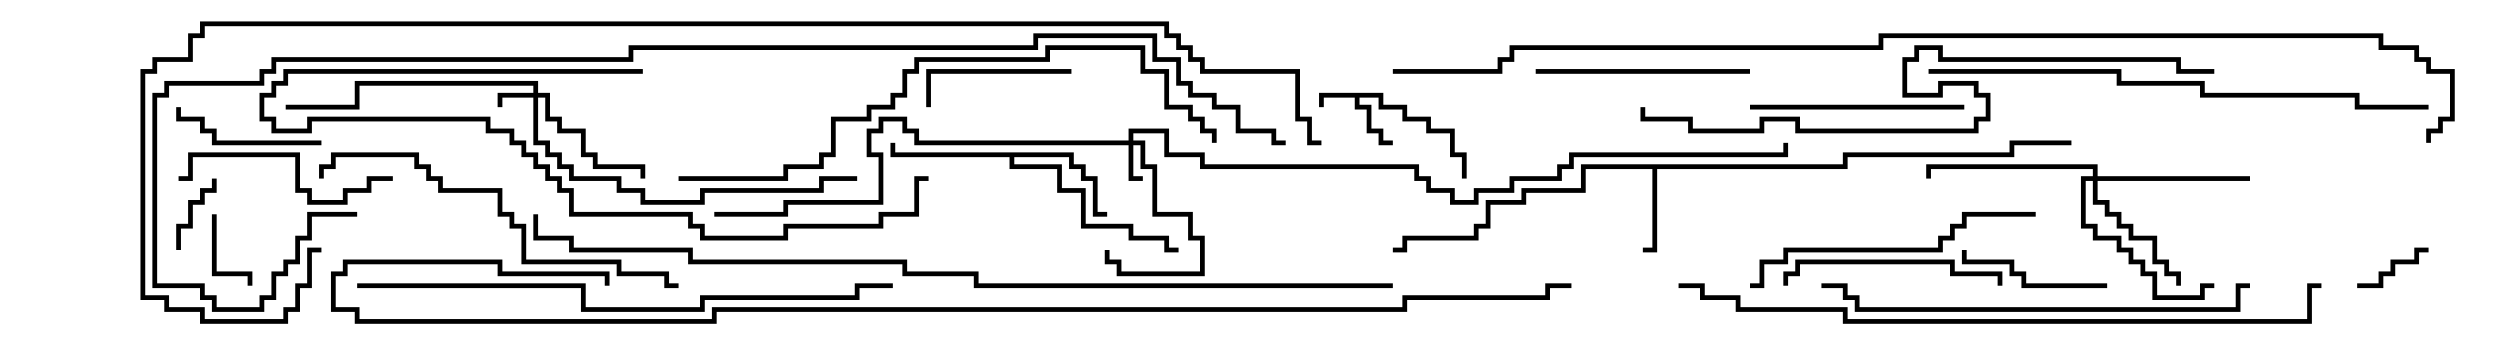 <svg version="1.1" width="105" height="15" xmlns="http://www.w3.org/2000/svg"><path d="M58.1,3.9L58.1,4.4L59.1,4.4L59.1,4.9L60.1,4.9L60.1,5.4L61.1,5.4L61.1,6.4L61.6,6.4L61.6,7.5L61.4,7.5L61.4,6.6L60.9,6.6L60.9,5.6L59.9,5.6L59.9,5.1L58.9,5.1L58.9,4.6L57.9,4.6L57.9,4.1L57.1,4.1L57.1,4.4L57.6,4.4L57.6,5.4L58.1,5.4L58.1,5.9L58.5,5.9L58.5,6.1L57.9,6.1L57.9,5.6L57.4,5.6L57.4,4.6L56.9,4.6L56.9,4.1L55.6,4.1L55.6,4.5L55.4,4.5L55.4,3.9z" stroke="none"/><path d="M77.4,6.9L77.4,6.4L84.4,6.4L84.4,5.9L87,5.9L87,6.1L84.6,6.1L84.6,6.6L77.6,6.6L77.6,7.1L69.6,7.1L69.6,10.6L69,10.6L69,10.4L69.4,10.4L69.4,7.1L66.6,7.1L66.6,8.1L64.1,8.1L64.1,8.6L62.6,8.6L62.6,9.6L62.1,9.6L62.1,10.1L59.1,10.1L59.1,10.6L58.5,10.6L58.5,10.4L58.9,10.4L58.9,9.9L61.9,9.9L61.9,9.4L62.4,9.4L62.4,8.4L63.9,8.4L63.9,7.9L66.4,7.9L66.4,6.9z" stroke="none"/><path d="M45.1,6.4L45.1,6.9L45.6,6.9L45.6,7.4L46.1,7.4L46.1,8.9L46.5,8.9L46.5,9.1L45.9,9.1L45.9,7.6L45.4,7.6L45.4,7.1L44.9,7.1L44.9,6.6L42.6,6.6L42.6,6.9L44.6,6.9L44.6,7.9L45.6,7.9L45.6,9.4L47.6,9.4L47.6,9.9L49.1,9.9L49.1,10.4L49.5,10.4L49.5,10.6L48.9,10.6L48.9,10.1L47.4,10.1L47.4,9.6L45.4,9.6L45.4,8.1L44.4,8.1L44.4,7.1L42.4,7.1L42.4,6.6L37.4,6.6L37.4,6L37.6,6L37.6,6.4z" stroke="none"/><path d="M22.4,3.9L22.4,3.6L15.1,3.6L15.1,4.6L12,4.6L12,4.4L14.9,4.4L14.9,3.4L22.6,3.4L22.6,3.9L23.1,3.9L23.1,4.9L23.6,4.9L23.6,5.4L24.6,5.4L24.6,6.4L25.1,6.4L25.1,6.9L27.1,6.9L27.1,7.5L26.9,7.5L26.9,7.1L24.9,7.1L24.9,6.6L24.4,6.6L24.4,5.6L23.4,5.6L23.4,5.1L22.9,5.1L22.9,4.1L22.6,4.1L22.6,5.9L23.1,5.9L23.1,6.4L23.6,6.4L23.6,6.9L24.1,6.9L24.1,7.4L26.1,7.4L26.1,7.9L27.1,7.9L27.1,8.4L29.4,8.4L29.4,7.9L34.4,7.9L34.4,7.4L36,7.4L36,7.6L34.6,7.6L34.6,8.1L29.6,8.1L29.6,8.6L26.9,8.6L26.9,8.1L25.9,8.1L25.9,7.6L23.9,7.6L23.9,7.1L23.4,7.1L23.4,6.6L22.9,6.6L22.9,6.1L22.4,6.1L22.4,4.1L21.1,4.1L21.1,4.5L20.9,4.5L20.9,3.9z" stroke="none"/><path d="M47.4,5.9L47.4,5.4L49.1,5.4L49.1,6.4L50.6,6.4L50.6,6.9L59.6,6.9L59.6,7.4L60.1,7.4L60.1,7.9L61.1,7.9L61.1,8.4L61.9,8.4L61.9,7.9L63.4,7.9L63.4,7.4L65.4,7.4L65.4,6.9L65.9,6.9L65.9,6.4L74.9,6.4L74.9,6L75.1,6L75.1,6.6L66.1,6.6L66.1,7.1L65.6,7.1L65.6,7.6L63.6,7.6L63.6,8.1L62.1,8.1L62.1,8.6L60.9,8.6L60.9,8.1L59.9,8.1L59.9,7.6L59.4,7.6L59.4,7.1L50.4,7.1L50.4,6.6L48.9,6.6L48.9,5.6L47.6,5.6L47.6,5.9L48.1,5.9L48.1,6.9L48.6,6.9L48.6,8.9L50.1,8.9L50.1,9.9L50.6,9.9L50.6,11.6L46.9,11.6L46.9,11.1L46.4,11.1L46.4,10.5L46.6,10.5L46.6,10.9L47.1,10.9L47.1,11.4L50.4,11.4L50.4,10.1L49.9,10.1L49.9,9.1L48.4,9.1L48.4,7.1L47.9,7.1L47.9,6.1L47.6,6.1L47.6,7.4L48,7.4L48,7.6L47.4,7.6L47.4,6.1L38.4,6.1L38.4,5.6L37.9,5.6L37.9,5.1L37.1,5.1L37.1,5.6L36.6,5.6L36.6,6.4L37.1,6.4L37.1,8.6L33.1,8.6L33.1,9.1L30,9.1L30,8.9L32.9,8.9L32.9,8.4L36.9,8.4L36.9,6.6L36.4,6.6L36.4,5.4L36.9,5.4L36.9,4.9L38.1,4.9L38.1,5.4L38.6,5.4L38.6,5.9z" stroke="none"/><path d="M87.9,7.4L87.9,7.1L81.1,7.1L81.1,7.5L80.9,7.5L80.9,6.9L88.1,6.9L88.1,7.4L94.5,7.4L94.5,7.6L88.1,7.6L88.1,8.4L88.6,8.4L88.6,8.9L89.1,8.9L89.1,9.4L89.6,9.4L89.6,9.9L90.6,9.9L90.6,10.9L91.1,10.9L91.1,11.4L91.6,11.4L91.6,12L91.4,12L91.4,11.6L90.9,11.6L90.9,11.1L90.4,11.1L90.4,10.1L89.4,10.1L89.4,9.6L88.9,9.6L88.9,9.1L88.4,9.1L88.4,8.6L87.9,8.6L87.9,7.6L87.6,7.6L87.6,9.4L88.1,9.4L88.1,9.9L89.1,9.9L89.1,10.4L89.6,10.4L89.6,10.9L90.1,10.9L90.1,11.4L90.6,11.4L90.6,12.4L92.4,12.4L92.4,11.9L93,11.9L93,12.1L92.6,12.1L92.6,12.6L90.4,12.6L90.4,11.6L89.9,11.6L89.9,11.1L89.4,11.1L89.4,10.6L88.9,10.6L88.9,10.1L87.9,10.1L87.9,9.6L87.4,9.6L87.4,7.4z" stroke="none"/><path d="M8.9,9L9.1,9L9.1,11.4L10.6,11.4L10.6,12L10.4,12L10.4,11.6L8.9,11.6z" stroke="none"/><path d="M8.9,7.5L9.1,7.5L9.1,8.1L8.6,8.1L8.6,8.6L8.1,8.6L8.1,9.6L7.6,9.6L7.6,10.5L7.4,10.5L7.4,9.4L7.9,9.4L7.9,8.4L8.4,8.4L8.4,7.9L8.9,7.9z" stroke="none"/><path d="M102,10.4L102,10.6L101.6,10.6L101.6,11.1L100.6,11.1L100.6,11.6L100.1,11.6L100.1,12.1L99,12.1L99,11.9L99.9,11.9L99.9,11.4L100.4,11.4L100.4,10.9L101.4,10.9L101.4,10.4z" stroke="none"/><path d="M13.5,5.9L13.5,6.1L8.9,6.1L8.9,5.6L8.4,5.6L8.4,5.1L7.4,5.1L7.4,4.5L7.6,4.5L7.6,4.9L8.6,4.9L8.6,5.4L9.1,5.4L9.1,5.9z" stroke="none"/><path d="M45,2.9L45,3.1L39.1,3.1L39.1,4.5L38.9,4.5L38.9,2.9z" stroke="none"/><path d="M88.5,11.9L88.5,12.1L84.9,12.1L84.9,11.6L84.4,11.6L84.4,11.1L82.4,11.1L82.4,10.5L82.6,10.5L82.6,10.9L84.6,10.9L84.6,11.4L85.1,11.4L85.1,11.9z" stroke="none"/><path d="M64.5,3.1L64.5,2.9L73.5,2.9L73.5,3.1z" stroke="none"/><path d="M16.5,7.4L16.5,7.6L15.6,7.6L15.6,8.1L14.6,8.1L14.6,8.6L12.9,8.6L12.9,8.1L12.4,8.1L12.4,6.6L8.1,6.6L8.1,7.6L7.5,7.6L7.5,7.4L7.9,7.4L7.9,6.4L12.6,6.4L12.6,7.9L13.1,7.9L13.1,8.4L14.4,8.4L14.4,7.9L15.4,7.9L15.4,7.4z" stroke="none"/><path d="M75.1,12L74.9,12L74.9,11.4L75.4,11.4L75.4,10.9L82.1,10.9L82.1,11.4L84.1,11.4L84.1,12L83.9,12L83.9,11.6L81.9,11.6L81.9,11.1L75.6,11.1L75.6,11.6L75.1,11.6z" stroke="none"/><path d="M82.5,4.4L82.5,4.6L73.5,4.6L73.5,4.4z" stroke="none"/><path d="M73.5,12.1L73.5,11.9L73.9,11.9L73.9,10.9L74.9,10.9L74.9,10.4L81.4,10.4L81.4,9.9L81.9,9.9L81.9,9.4L82.4,9.4L82.4,8.9L85.5,8.9L85.5,9.1L82.6,9.1L82.6,9.6L82.1,9.6L82.1,10.1L81.6,10.1L81.6,10.6L75.1,10.6L75.1,11.1L74.1,11.1L74.1,12.1z" stroke="none"/><path d="M27,2.9L27,3.1L12.1,3.1L12.1,3.6L11.6,3.6L11.6,4.1L11.1,4.1L11.1,4.9L11.6,4.9L11.6,5.4L12.9,5.4L12.9,4.9L20.6,4.9L20.6,5.4L21.6,5.4L21.6,5.9L22.1,5.9L22.1,6.4L22.6,6.4L22.6,6.9L23.1,6.9L23.1,7.4L23.6,7.4L23.6,7.9L24.1,7.9L24.1,8.9L29.1,8.9L29.1,9.4L29.6,9.4L29.6,9.9L32.9,9.9L32.9,9.4L36.9,9.4L36.9,8.9L38.4,8.9L38.4,7.4L39,7.4L39,7.6L38.6,7.6L38.6,9.1L37.1,9.1L37.1,9.6L33.1,9.6L33.1,10.1L29.4,10.1L29.4,9.6L28.9,9.6L28.9,9.1L23.9,9.1L23.9,8.1L23.4,8.1L23.4,7.6L22.9,7.6L22.9,7.1L22.4,7.1L22.4,6.6L21.9,6.6L21.9,6.1L21.4,6.1L21.4,5.6L20.4,5.6L20.4,5.1L13.1,5.1L13.1,5.6L11.4,5.6L11.4,5.1L10.9,5.1L10.9,3.9L11.4,3.9L11.4,3.4L11.9,3.4L11.9,2.9z" stroke="none"/><path d="M28.5,11.9L28.5,12.1L27.9,12.1L27.9,11.6L25.9,11.6L25.9,11.1L21.9,11.1L21.9,9.6L21.4,9.6L21.4,9.1L20.9,9.1L20.9,8.1L18.4,8.1L18.4,7.6L17.9,7.6L17.9,7.1L17.4,7.1L17.4,6.6L14.1,6.6L14.1,7.1L13.6,7.1L13.6,7.5L13.4,7.5L13.4,6.9L13.9,6.9L13.9,6.4L17.6,6.4L17.6,6.9L18.1,6.9L18.1,7.4L18.6,7.4L18.6,7.9L21.1,7.9L21.1,8.9L21.6,8.9L21.6,9.4L22.1,9.4L22.1,10.9L26.1,10.9L26.1,11.4L28.1,11.4L28.1,11.9z" stroke="none"/><path d="M94.5,11.9L94.5,12.1L94.1,12.1L94.1,13.1L77.9,13.1L77.9,12.6L77.4,12.6L77.4,12.1L76.5,12.1L76.5,11.9L77.6,11.9L77.6,12.4L78.1,12.4L78.1,12.9L93.9,12.9L93.9,11.9z" stroke="none"/><path d="M81,3.1L81,2.9L89.1,2.9L89.1,3.4L92.6,3.4L92.6,3.9L99.1,3.9L99.1,4.4L102,4.4L102,4.6L98.9,4.6L98.9,4.1L92.4,4.1L92.4,3.6L88.9,3.6L88.9,3.1z" stroke="none"/><path d="M15,12.1L15,11.9L24.6,11.9L24.6,12.9L29.4,12.9L29.4,12.4L35.9,12.4L35.9,11.9L37.5,11.9L37.5,12.1L36.1,12.1L36.1,12.6L29.6,12.6L29.6,13.1L24.4,13.1L24.4,12.1z" stroke="none"/><path d="M28.5,7.6L28.5,7.4L32.9,7.4L32.9,6.9L34.4,6.9L34.4,6.4L34.9,6.4L34.9,4.9L36.4,4.9L36.4,4.4L37.4,4.4L37.4,3.9L37.9,3.9L37.9,2.9L38.4,2.9L38.4,2.4L43.9,2.4L43.9,1.9L48.1,1.9L48.1,2.9L49.1,2.9L49.1,4.4L50.1,4.4L50.1,4.9L50.6,4.9L50.6,5.4L51.1,5.4L51.1,6L50.9,6L50.9,5.6L50.4,5.6L50.4,5.1L49.9,5.1L49.9,4.6L48.9,4.6L48.9,3.1L47.9,3.1L47.9,2.1L44.1,2.1L44.1,2.6L38.6,2.6L38.6,3.1L38.1,3.1L38.1,4.1L37.6,4.1L37.6,4.6L36.6,4.6L36.6,5.1L35.1,5.1L35.1,6.6L34.6,6.6L34.6,7.1L33.1,7.1L33.1,7.6z" stroke="none"/><path d="M93,2.9L93,3.1L91.4,3.1L91.4,2.6L81.4,2.6L81.4,2.1L80.6,2.1L80.6,2.6L80.1,2.6L80.1,3.9L81.4,3.9L81.4,3.4L83.1,3.4L83.1,3.9L83.6,3.9L83.6,5.1L83.1,5.1L83.1,5.6L75.4,5.6L75.4,5.1L74.1,5.1L74.1,5.6L70.9,5.6L70.9,5.1L68.9,5.1L68.9,4.5L69.1,4.5L69.1,4.9L71.1,4.9L71.1,5.4L73.9,5.4L73.9,4.9L75.6,4.9L75.6,5.4L82.9,5.4L82.9,4.9L83.4,4.9L83.4,4.1L82.9,4.1L82.9,3.6L81.6,3.6L81.6,4.1L79.9,4.1L79.9,2.4L80.4,2.4L80.4,1.9L81.6,1.9L81.6,2.4L91.6,2.4L91.6,2.9z" stroke="none"/><path d="M70.5,12.1L70.5,11.9L71.6,11.9L71.6,12.4L73.1,12.4L73.1,12.9L77.6,12.9L77.6,13.4L96.9,13.4L96.9,11.9L97.5,11.9L97.5,12.1L97.1,12.1L97.1,13.6L77.4,13.6L77.4,13.1L72.9,13.1L72.9,12.6L71.4,12.6L71.4,12.1z" stroke="none"/><path d="M58.5,11.9L58.5,12.1L40.9,12.1L40.9,11.6L37.9,11.6L37.9,11.1L28.9,11.1L28.9,10.6L23.9,10.6L23.9,10.1L22.4,10.1L22.4,9L22.6,9L22.6,9.9L24.1,9.9L24.1,10.4L29.1,10.4L29.1,10.9L38.1,10.9L38.1,11.4L41.1,11.4L41.1,11.9z" stroke="none"/><path d="M15,8.9L15,9.1L13.1,9.1L13.1,10.1L12.6,10.1L12.6,11.1L12.1,11.1L12.1,11.6L11.6,11.6L11.6,12.6L11.1,12.6L11.1,13.1L8.9,13.1L8.9,12.6L8.4,12.6L8.4,12.1L6.4,12.1L6.4,3.9L6.9,3.9L6.9,3.4L10.9,3.4L10.9,2.9L11.4,2.9L11.4,2.4L26.4,2.4L26.4,1.9L43.4,1.9L43.4,1.4L48.6,1.4L48.6,2.4L49.6,2.4L49.6,3.4L50.1,3.4L50.1,3.9L51.1,3.9L51.1,4.4L52.1,4.4L52.1,5.4L53.6,5.4L53.6,5.9L54,5.9L54,6.1L53.4,6.1L53.4,5.6L51.9,5.6L51.9,4.6L50.9,4.6L50.9,4.1L49.9,4.1L49.9,3.6L49.4,3.6L49.4,2.6L48.4,2.6L48.4,1.6L43.6,1.6L43.6,2.1L26.6,2.1L26.6,2.6L11.6,2.6L11.6,3.1L11.1,3.1L11.1,3.6L7.1,3.6L7.1,4.1L6.6,4.1L6.6,11.9L8.6,11.9L8.6,12.4L9.1,12.4L9.1,12.9L10.9,12.9L10.9,12.4L11.4,12.4L11.4,11.4L11.9,11.4L11.9,10.9L12.4,10.9L12.4,9.9L12.9,9.9L12.9,8.9z" stroke="none"/><path d="M66,11.9L66,12.1L65.1,12.1L65.1,12.6L59.1,12.6L59.1,13.1L30.1,13.1L30.1,13.6L14.9,13.6L14.9,13.1L13.9,13.1L13.9,11.4L14.4,11.4L14.4,10.9L21.1,10.9L21.1,11.4L25.6,11.4L25.6,12L25.4,12L25.4,11.6L20.9,11.6L20.9,11.1L14.6,11.1L14.6,11.6L14.1,11.6L14.1,12.9L15.1,12.9L15.1,13.4L29.9,13.4L29.9,12.9L58.9,12.9L58.9,12.4L64.9,12.4L64.9,11.9z" stroke="none"/><path d="M55.5,5.9L55.5,6.1L54.9,6.1L54.9,5.1L54.4,5.1L54.4,3.1L50.4,3.1L50.4,2.6L49.9,2.6L49.9,2.1L49.4,2.1L49.4,1.6L48.9,1.6L48.9,1.1L8.6,1.1L8.6,1.6L8.1,1.6L8.1,2.6L6.6,2.6L6.6,3.1L6.1,3.1L6.1,12.4L7.1,12.4L7.1,12.9L8.6,12.9L8.6,13.4L11.9,13.4L11.9,12.9L12.4,12.9L12.4,11.9L12.9,11.9L12.9,10.4L13.5,10.4L13.5,10.6L13.1,10.6L13.1,12.1L12.6,12.1L12.6,13.1L12.1,13.1L12.1,13.6L8.4,13.6L8.4,13.1L6.9,13.1L6.9,12.6L5.9,12.6L5.9,2.9L6.4,2.9L6.4,2.4L7.9,2.4L7.9,1.4L8.4,1.4L8.4,0.9L49.1,0.9L49.1,1.4L49.6,1.4L49.6,1.9L50.1,1.9L50.1,2.4L50.6,2.4L50.6,2.9L54.6,2.9L54.6,4.9L55.1,4.9L55.1,5.9z" stroke="none"/><path d="M58.5,3.1L58.5,2.9L62.9,2.9L62.9,2.4L63.4,2.4L63.4,1.9L78.9,1.9L78.9,1.4L100.1,1.4L100.1,1.9L101.6,1.9L101.6,2.4L102.1,2.4L102.1,2.9L103.1,2.9L103.1,5.1L102.6,5.1L102.6,5.6L102.1,5.6L102.1,6L101.9,6L101.9,5.4L102.4,5.4L102.4,4.9L102.9,4.9L102.9,3.1L101.9,3.1L101.9,2.6L101.4,2.6L101.4,2.1L99.9,2.1L99.9,1.6L79.1,1.6L79.1,2.1L63.6,2.1L63.6,2.6L63.1,2.6L63.1,3.1z" stroke="none"/></svg>